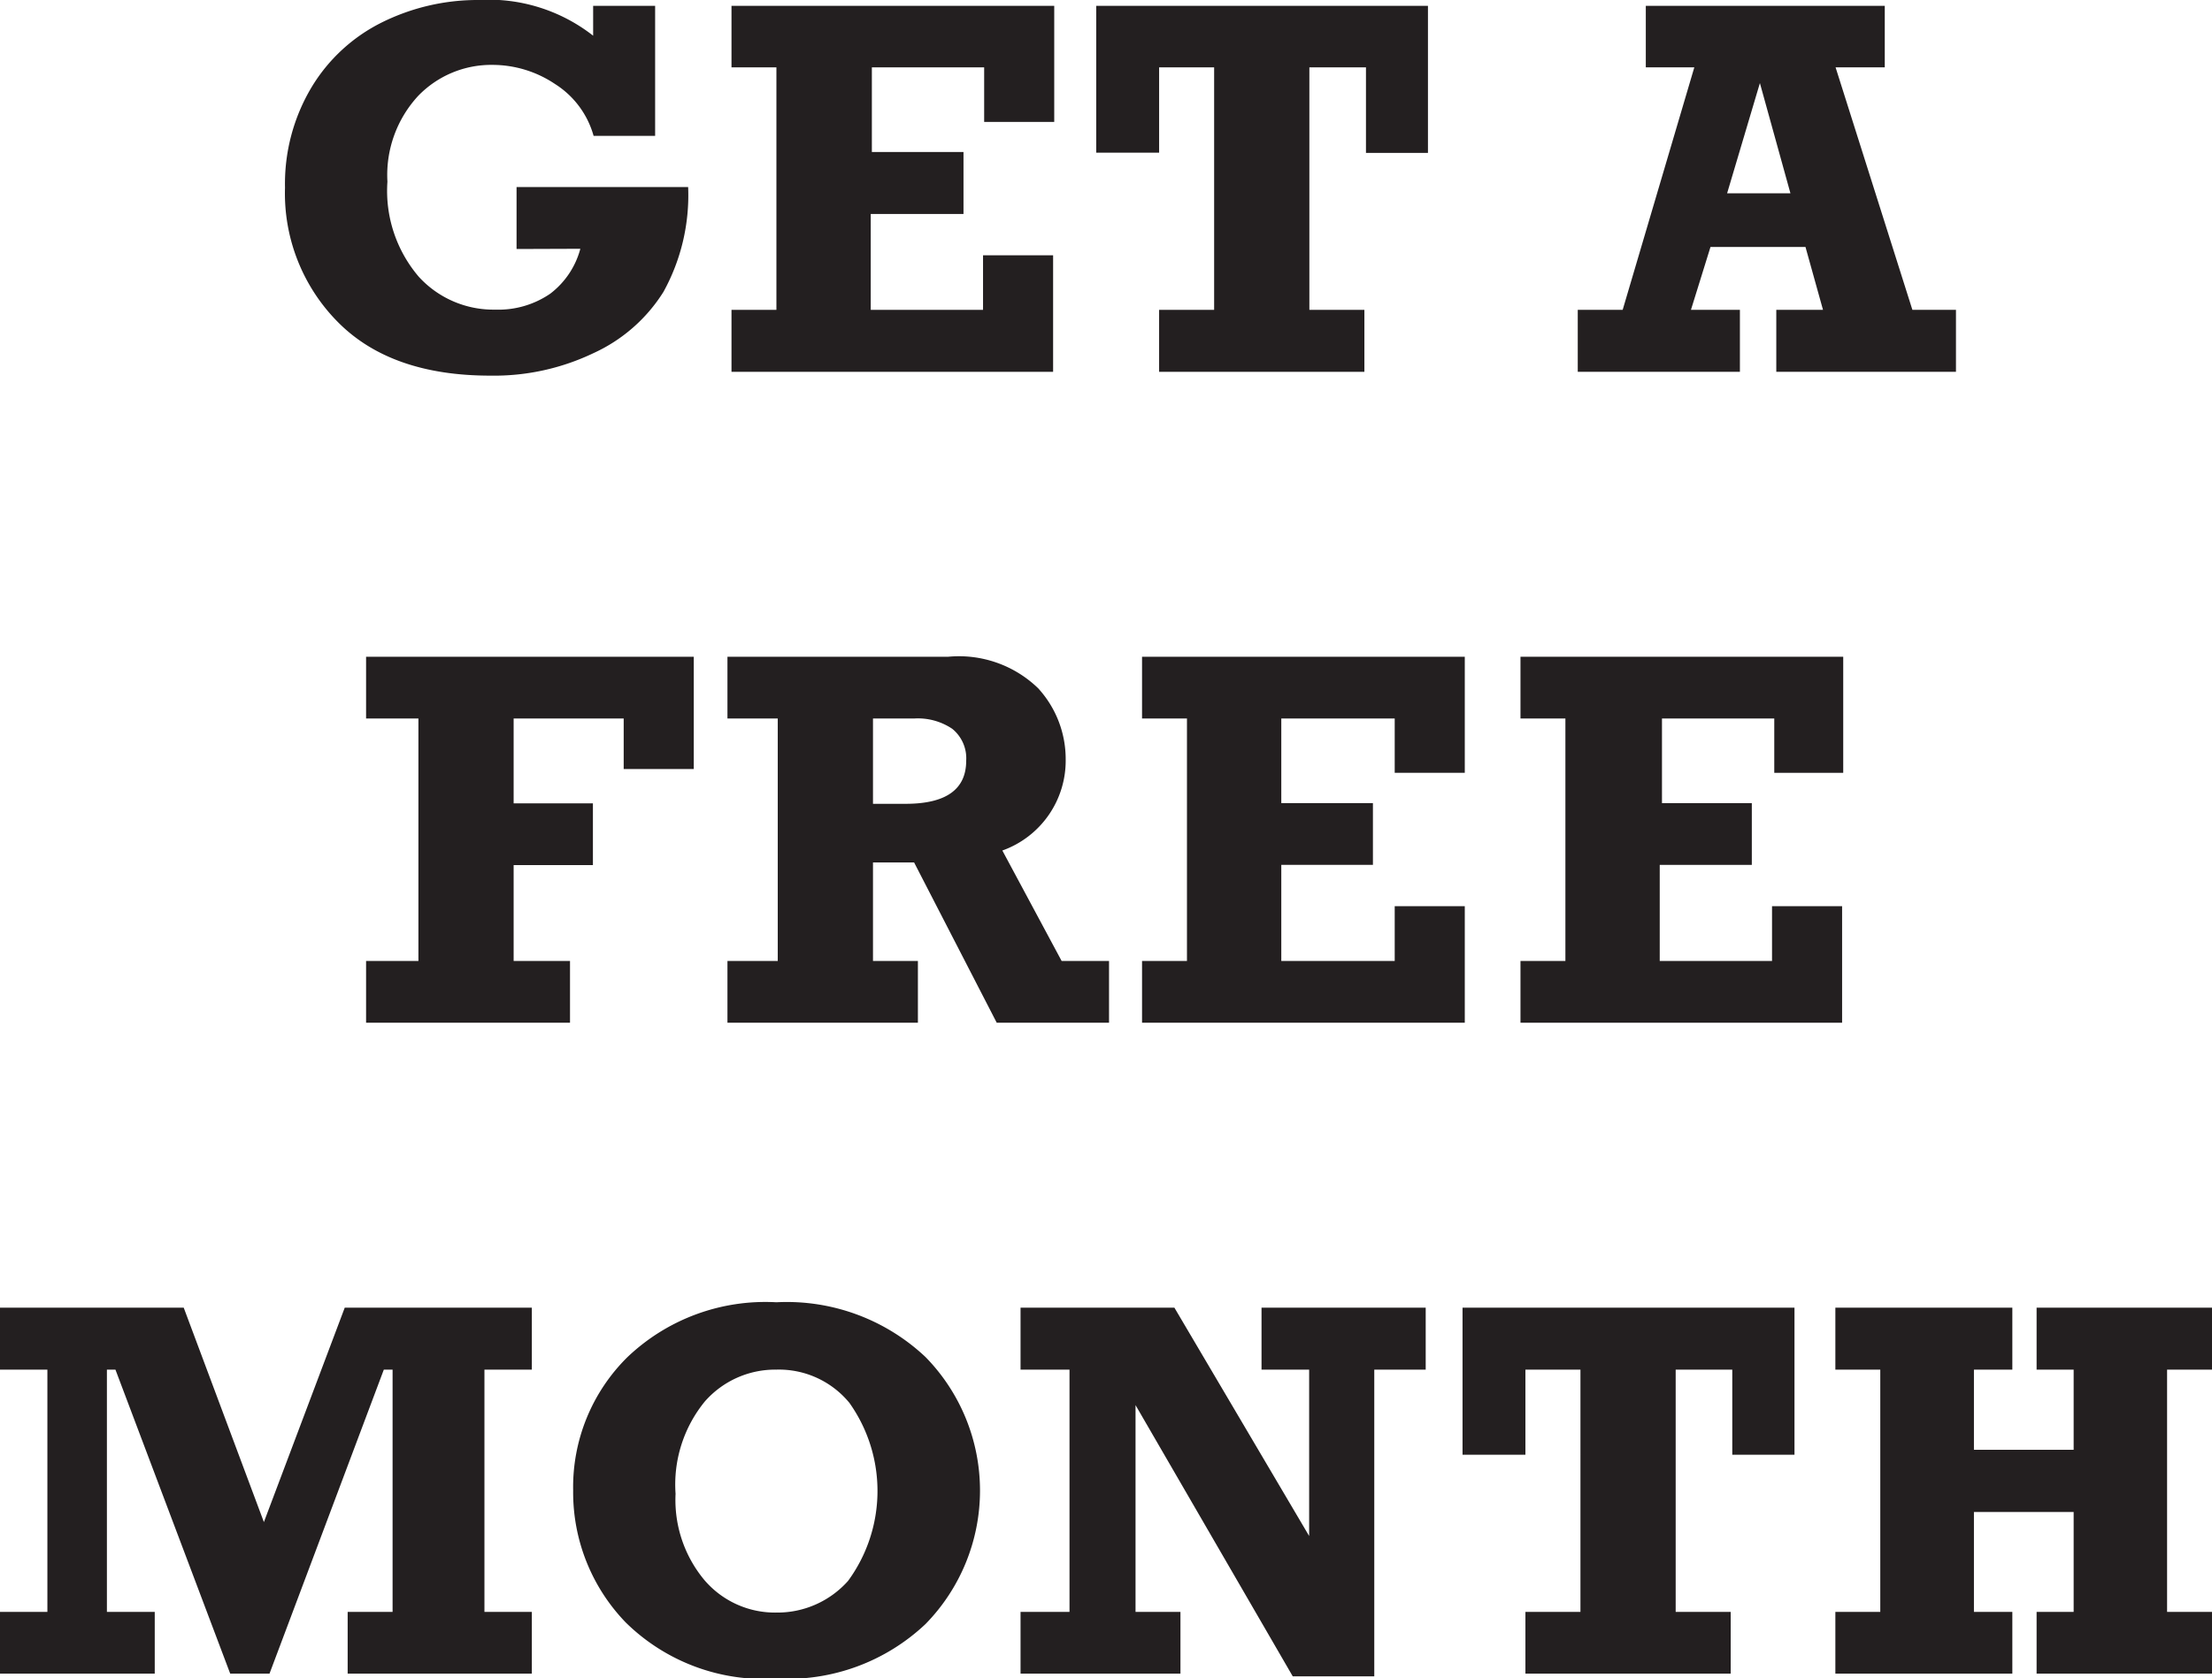 <svg xmlns="http://www.w3.org/2000/svg" viewBox="0 0 98.49 74.74"><defs><style>.cls-1{fill:#231f20;}</style></defs><title>t1-160_1</title><g id="Layer_2" data-name="Layer 2"><g id="Layer_1-2" data-name="Layer 1"><path class="cls-1" d="M23,11.09V8.33h7.64A8.91,8.91,0,0,1,29.54,13a7.21,7.21,0,0,1-3.12,2.73,10.25,10.25,0,0,1-4.59,1q-4.41,0-6.77-2.37a8.14,8.14,0,0,1-2.37-6,8.38,8.38,0,0,1,1.18-4.47A7.6,7.6,0,0,1,17,1a9.59,9.59,0,0,1,4.3-1,7.54,7.54,0,0,1,5.11,1.59V.26h2.76V6.05H26.43a4,4,0,0,0-1.72-2.31,5,5,0,0,0-2.77-.85,4.52,4.52,0,0,0-3.32,1.38,5.19,5.19,0,0,0-1.37,3.82,5.89,5.89,0,0,0,1.4,4.24,4.5,4.5,0,0,0,3.4,1.46,4.08,4.08,0,0,0,2.45-.71,3.72,3.72,0,0,0,1.34-2Z"/><path class="cls-1" d="M32.57,16.56V13.8h2V3h-2V.26H46.94V5.43H43.82V3h-5V6.77h4.08V9.53H38.77V13.8h5V11.37h3.12v5.19Z"/><path class="cls-1" d="M51.61,16.56V13.8h2.45V3H51.61v3.8h-2.8V.26H63.58V6.81H60.82V3H58.3V13.8h2.45v2.76Z"/><path class="cls-1" d="M87.09,13.8v2.76h-8V13.8h2.08L80.39,11H76.16l-.87,2.8h2.18v2.76H70.25V13.8h2L75.44,3H73.28V.26H83.92V3H81.73L85.15,13.8ZM79.72,8.61,78.36,3.7,76.9,8.61Z"/><path class="cls-1" d="M16.3,45.55V42.8h2.33V32H16.3V29.25H30.89v5H27.77V32h-4.9v3.78H26.4v2.75H22.87V42.8h2.51v2.75Z"/><path class="cls-1" d="M49.38,42.8v2.75h-5l-3.68-7.14H38.87V42.8h2v2.75H32.39V42.8h2.24V32H32.39V29.25h9.83a5.07,5.07,0,0,1,4,1.4,4.67,4.67,0,0,1,1.23,3.17,4.25,4.25,0,0,1-2.82,4.06l2.64,4.92Zm-10.51-7h1.45q2.7,0,2.7-1.92a1.69,1.69,0,0,0-.62-1.42A2.74,2.74,0,0,0,40.71,32H38.87Z"/><path class="cls-1" d="M50.85,45.55V42.8h2V32h-2V29.25H65.22v5.17H62.1V32H57.05v3.77h4.08v2.75H57.05V42.8H62.1V40.36h3.12v5.19Z"/><path class="cls-1" d="M67.7,45.55V42.8h2V32h-2V29.25H82.07v5.17H79V32h-5v3.77H78v2.75H73.9V42.8h5V40.36h3.12v5.19Z"/><path class="cls-1" d="M0,74.54V71.79H2.11V61H0V58.24H8.18l3.57,9.55,3.6-9.55h8.33V61H21.57V71.79h2.11v2.75h-8.2V71.79h2V61h-.39L12,74.54H10.25L5.14,61H4.76V71.79H6.89v2.75Z"/><path class="cls-1" d="M34.57,58a9,9,0,0,1,6.64,2.44,8.5,8.5,0,0,1,0,11.89,8.94,8.94,0,0,1-6.63,2.43,8.77,8.77,0,0,1-6.72-2.5,8.34,8.34,0,0,1-2.34-5.88,8.13,8.13,0,0,1,2.41-5.93A8.9,8.9,0,0,1,34.57,58Zm0,3a4.17,4.17,0,0,0-3.18,1.41,5.84,5.84,0,0,0-1.31,4.12,5.57,5.57,0,0,0,1.29,3.85,4.13,4.13,0,0,0,3.2,1.44,4.21,4.21,0,0,0,3.19-1.41,6.78,6.78,0,0,0,.06-7.93A4.06,4.06,0,0,0,34.57,61Z"/><path class="cls-1" d="M45.44,74.54V71.79h2.18V61H45.44V58.24h6.85l6,10.17V61H56.17V58.24h7.31V61H61.19V74.66H57.56l-7-12.08v9.21h2v2.75Z"/><path class="cls-1" d="M67.92,74.54V71.79h2.45V61H67.92v3.79h-2.8V58.24H79.9v6.55H77.13V61H74.61V71.79h2.45v2.75Z"/><path class="cls-1" d="M81.72,74.54V71.79h2V61h-2V58.24H89.6V61H87.89v3.57h4.44V61H90.68V58.24h7.81V61h-2V71.79h2v2.75H90.68V71.79h1.65V67.34H87.89v4.45H89.6v2.75Z"/></g></g></svg>